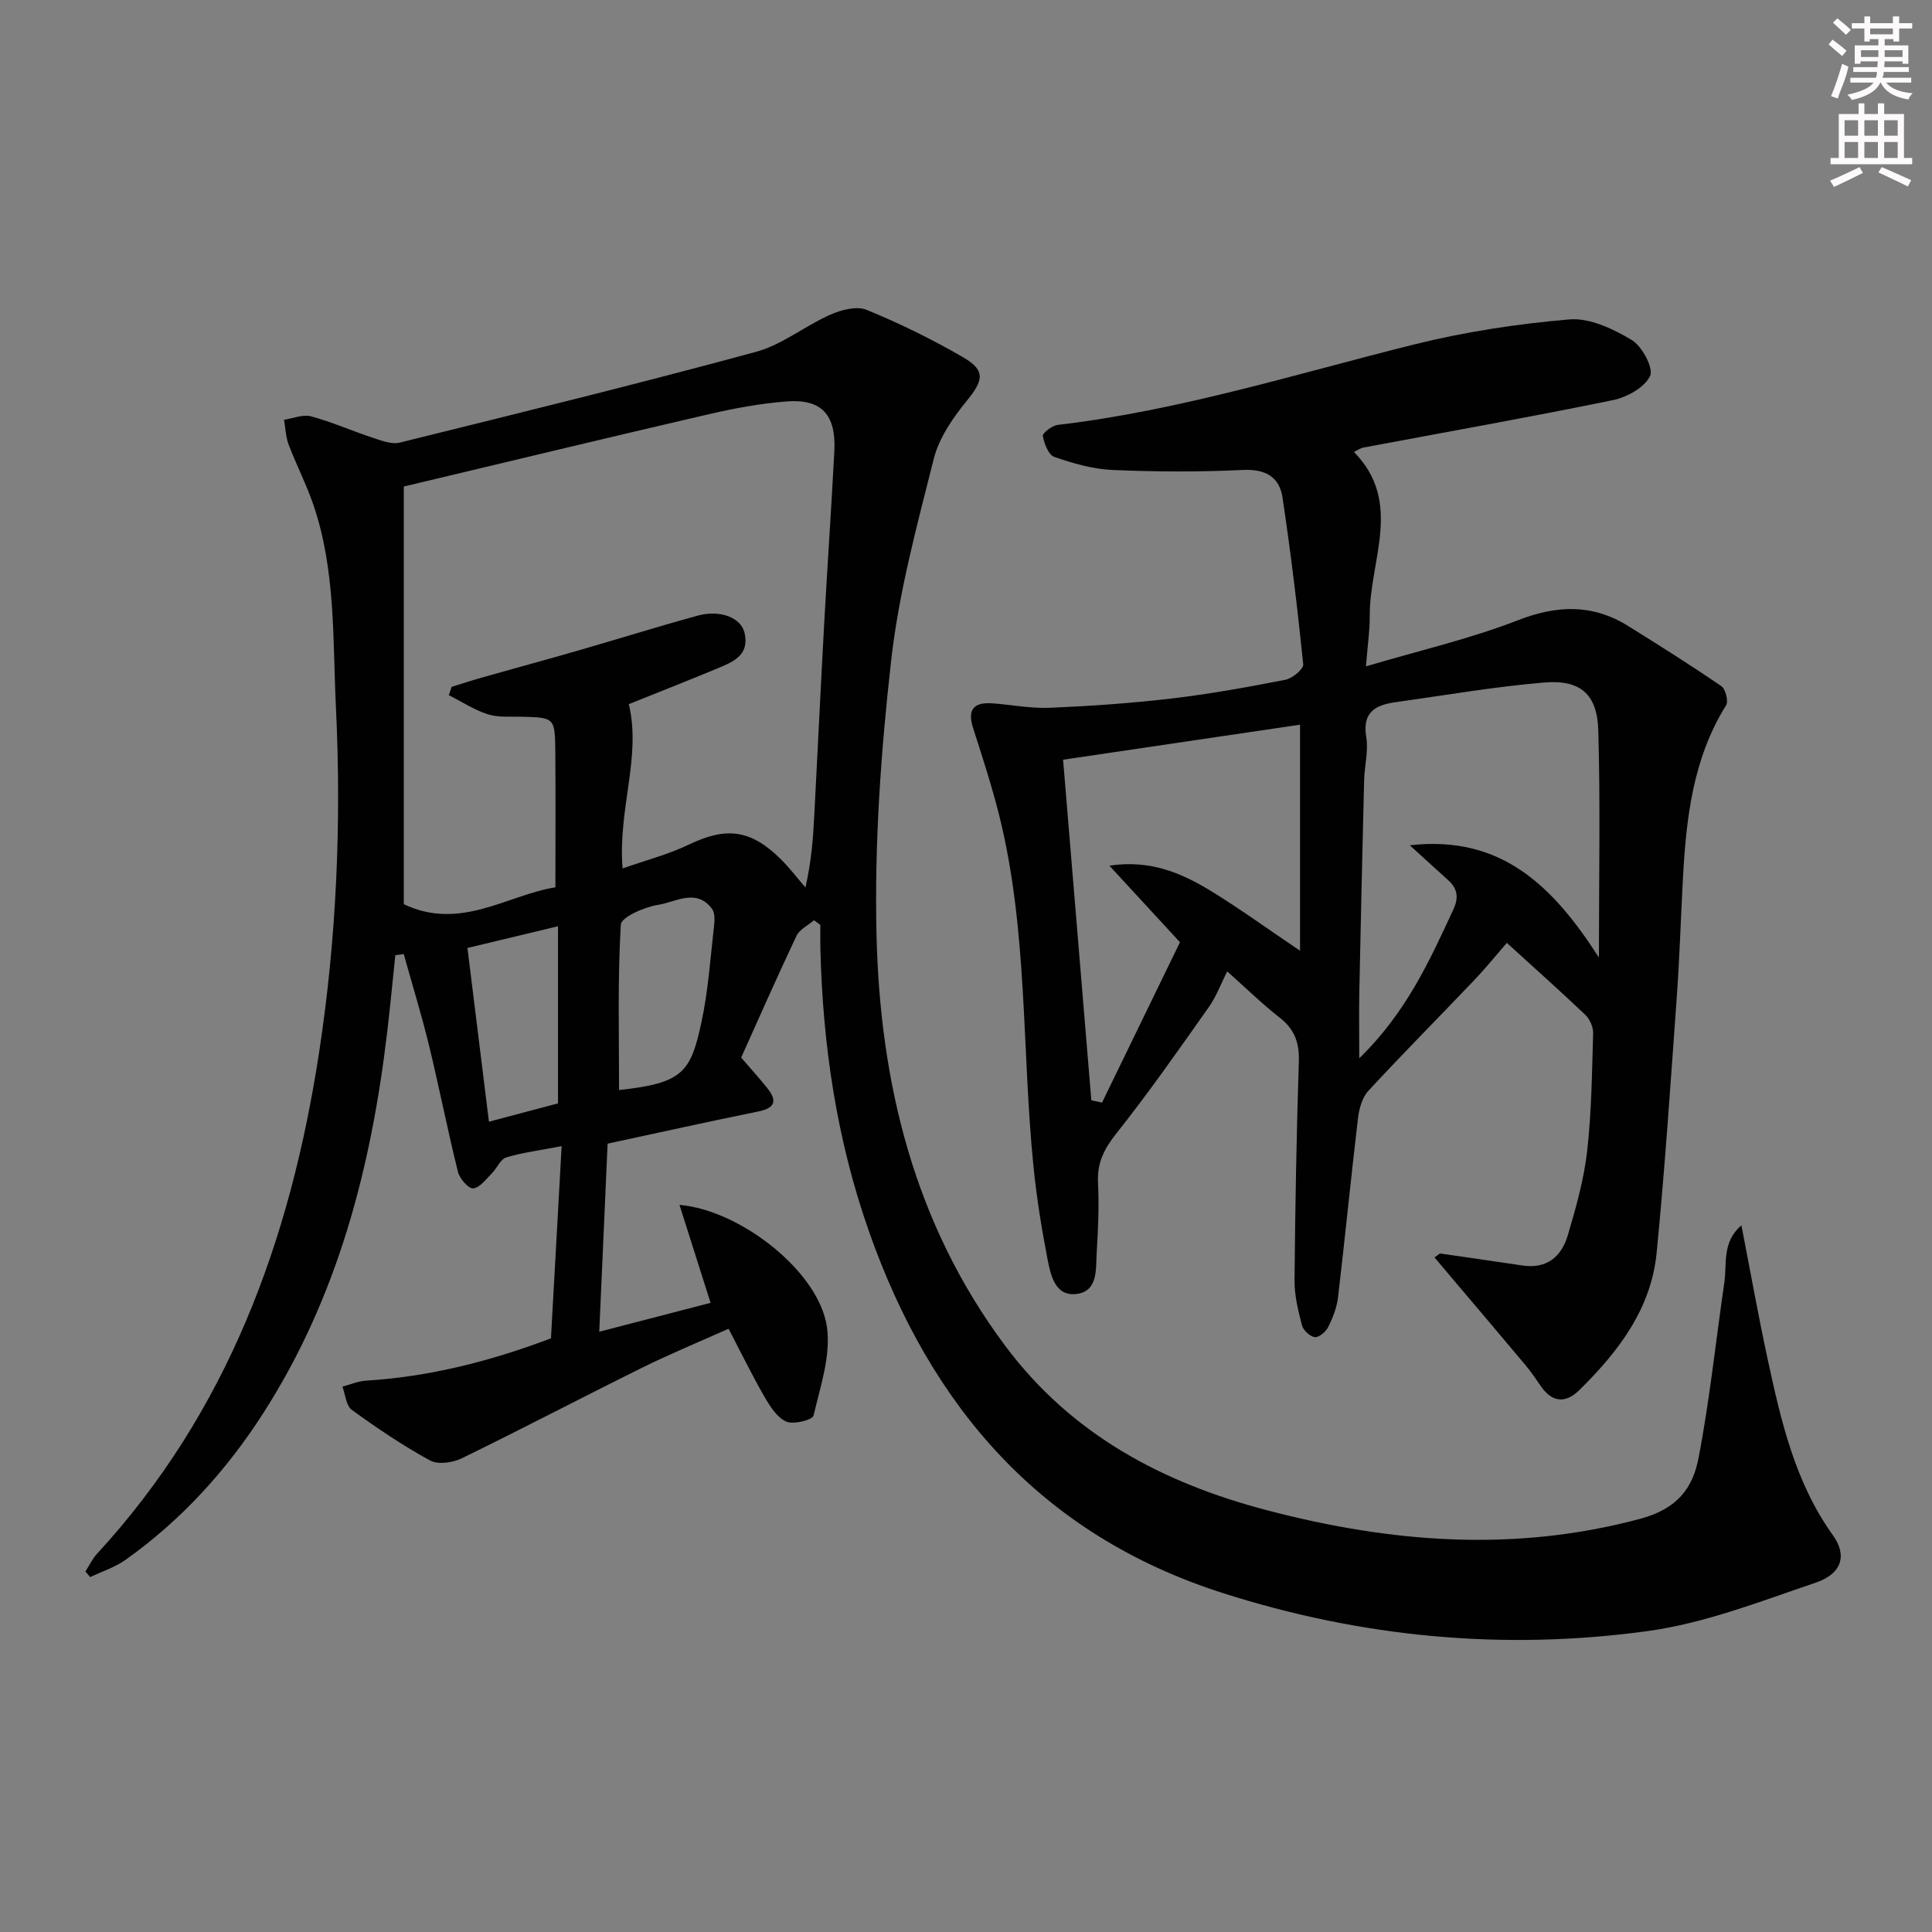 <svg enable-background="new 0 0 400 400" viewBox="0 0 400 400" xmlns="http://www.w3.org/2000/svg"><rect x="0" y="0" width="400" height="400" fill="#808080" stroke="none"/><path d="m168.53 190.53c-1.23 1.06-2.98 1.88-3.62 3.22-4.05 8.55-7.86 17.21-11.46 25.21 2.05 2.39 3.83 4.33 5.46 6.39 1.99 2.51 1.61 4.05-1.83 4.75-10.39 2.12-20.74 4.41-31.28 6.68-.56 12.55-1.13 25.47-1.73 38.94 7.93-2.06 15.4-3.99 23.05-5.98-2.16-6.82-4.28-13.47-6.44-20.28 12.61 1.06 28.93 13.86 30.53 25.31.83 5.89-1.36 12.29-2.78 18.32-.21.89-4.11 1.89-5.61 1.25-1.89-.81-3.36-3.1-4.49-5.06-2.57-4.45-4.83-9.08-7.49-14.18-6.21 2.78-12.14 5.22-17.87 8.06-12.49 6.18-24.84 12.66-37.37 18.77-1.87.91-4.91 1.35-6.55.45-5.64-3.08-11-6.7-16.21-10.48-1.19-.86-1.33-3.17-1.95-4.81 1.62-.43 3.22-1.13 4.86-1.24 13.04-.81 25.54-3.93 38.32-8.76.72-12.91 1.44-25.93 2.21-39.79-4.48.86-8.06 1.3-11.46 2.33-1.21.36-1.91 2.23-2.97 3.28-1.21 1.2-2.49 2.99-3.88 3.13-.96.1-2.8-2.01-3.15-3.4-2.16-8.68-3.88-17.48-5.99-26.17-1.55-6.36-3.48-12.63-5.24-18.94-.58.08-1.16.16-1.74.24-.56 5.31-1.06 10.62-1.69 15.92-3.3 27.99-10.22 54.83-25.64 78.87-7.62 11.88-16.99 22.19-28.53 30.39-2.18 1.55-4.87 2.4-7.32 3.57-.33-.38-.66-.76-.99-1.15.8-1.23 1.43-2.62 2.41-3.68 27.04-29.35 40.01-64.9 45.95-103.63 3.65-23.78 4.66-47.68 3.51-71.65-.68-14.06-.02-28.33-4.68-41.94-1.45-4.23-3.52-8.23-5.11-12.42-.61-1.6-.65-3.42-.95-5.14 1.87-.28 3.91-1.17 5.59-.71 4.31 1.16 8.43 3 12.68 4.4 1.84.6 3.99 1.46 5.71 1.03 24.62-6.09 49.25-12.14 73.72-18.78 5.43-1.47 10.16-5.39 15.42-7.71 2.26-1 5.47-1.83 7.52-.98 6.87 2.82 13.61 6.12 20.03 9.86 4.65 2.71 4.1 4.78.66 8.99-2.88 3.53-5.72 7.66-6.81 11.97-3.48 13.81-7.25 27.71-8.83 41.8-2.12 18.79-3.47 37.82-3.03 56.7.72 30.7 7.75 59.84 26.65 85.16 13.75 18.43 32.66 28.4 54.23 34.05 25.57 6.7 51.16 8.77 77.28 1.75 7.69-2.07 10.84-6.39 12.03-12.56 2.32-12.02 3.57-24.24 5.35-36.37.57-3.89-.53-8.32 3.53-11.82 1.86 9.55 3.47 18.61 5.41 27.6 2.77 12.82 5.65 25.58 13.55 36.59 3 4.18 1.79 7.98-3.57 9.79-11.42 3.87-22.92 8.39-34.75 10.02-29.82 4.1-59.3 1.33-88.12-7.9-37.62-12.06-60.37-38.56-73.13-74.78-6.68-18.94-9.6-38.6-10.08-58.64-.04-1.63-.01-3.26-.01-4.89-.45-.33-.88-.64-1.31-.95zm-39.63-10.73c4.76-1.68 9.4-2.87 13.64-4.9 7.79-3.75 12.84-3.22 19.13 3 1.83 1.81 3.4 3.89 5.09 5.85 1.28-5.63 1.59-10.39 1.84-15.16.69-13.11 1.31-26.23 2.03-39.34.66-11.95 1.49-23.88 2.11-35.83.39-7.52-2.61-10.86-9.82-10.31-5.43.41-10.86 1.42-16.18 2.65-20.93 4.85-41.82 9.9-63.14 14.97v86.47c11.73 5.59 21.48-1.93 31.39-3.49 0-9.79.06-18.92-.02-28.05-.07-7.12-.15-7.09-7.04-7.27-2.33-.06-4.8.18-6.95-.51-2.82-.91-5.38-2.6-8.06-3.95.2-.58.39-1.15.59-1.73 2.18-.67 4.35-1.38 6.55-2 6.52-1.85 13.07-3.62 19.59-5.5 8.28-2.39 16.5-4.96 24.8-7.24 4.66-1.28 8.99.42 9.71 3.6 1.06 4.67-2.5 6.03-5.75 7.38-6.24 2.59-12.54 5.06-18.22 7.35 2.63 10.96-2.29 21.7-1.29 34.01zm-.73 45.88c13.21-1.43 14.81-3.65 17.05-14 1.43-6.62 1.86-13.46 2.64-20.21.13-1.11.13-2.57-.48-3.36-3.27-4.26-7.48-1.34-11.08-.78-2.85.45-7.68 2.53-7.77 4.12-.67 11.4-.36 22.86-.36 34.23zm-26.94 6.56c4.82-1.28 9.52-2.53 14.3-3.8 0-12.03 0-23.91 0-36.67-6.62 1.59-12.76 3.06-18.75 4.5 1.51 12.14 2.92 23.58 4.45 35.97z" fill="#010102"/><path d="m298.13 259.52c5.7.83 11.4 1.63 17.09 2.49 5.06.76 8.08-1.88 9.38-6.27 1.69-5.71 3.33-11.52 4-17.41.92-8.08 1-16.26 1.24-24.4.04-1.27-.68-2.92-1.61-3.81-5.18-4.93-10.53-9.69-16.26-14.91-2.15 2.48-4.29 5.14-6.63 7.6-7.33 7.7-14.83 15.24-22.05 23.05-1.27 1.38-1.9 3.69-2.13 5.65-1.47 12.36-2.68 24.75-4.14 37.12-.25 2.1-1.08 4.2-2.02 6.1-.49.98-1.91 2.21-2.77 2.11-1-.11-2.4-1.41-2.67-2.44-.79-3.03-1.56-6.18-1.54-9.28.13-15.14.41-30.28.89-45.41.12-3.83-.88-6.6-3.93-8.99-3.66-2.86-7-6.13-10.9-9.6-1.33 2.62-2.27 5.23-3.82 7.41-6.23 8.81-12.4 17.67-19.11 26.11-2.55 3.21-4.03 6.12-3.82 10.24.25 4.81.02 9.66-.27 14.47-.2 3.35.31 7.91-4.06 8.54-4.48.64-5.46-3.77-6.11-7.13-1.23-6.34-2.26-12.74-2.91-19.16-2.45-24.26-1.14-48.9-7.11-72.8-1.53-6.1-3.49-12.1-5.41-18.1-1.24-3.88.24-5.36 4.02-5.08 3.98.29 7.97 1.09 11.92.92 8.4-.36 16.8-.94 25.15-1.92 7.9-.93 15.76-2.35 23.57-3.88 1.45-.28 3.8-2.23 3.7-3.2-1.17-11.52-2.57-23.03-4.28-34.49-.65-4.34-3.55-5.98-8.25-5.75-8.98.43-18 .39-26.98 0-4.05-.17-8.15-1.36-12.02-2.7-1.21-.42-2.11-2.75-2.38-4.34-.1-.6 1.92-2.15 3.08-2.29 25.16-2.95 49.25-10.53 73.69-16.63 10.55-2.63 21.43-4.29 32.26-5.21 4.2-.35 9.04 1.96 12.87 4.25 2.16 1.29 4.59 5.83 3.82 7.46-1.13 2.4-4.81 4.42-7.73 5.01-17.18 3.53-34.46 6.59-51.71 9.83-.47.09-.9.42-1.87.89 10.27 10.45 3.18 22.52 3.27 34 .02 2.95-.43 5.91-.78 10.39 11.11-3.29 21.57-5.7 31.47-9.55 8.15-3.16 15.46-3.38 22.82 1.2 6.49 4.04 12.97 8.12 19.27 12.44.88.6 1.52 3.13 1 3.97-6.95 11.14-8.29 23.61-8.96 36.26-.43 8.14-.68 16.28-1.27 24.41-1.27 17.57-2.43 35.15-4.15 52.68-1.14 11.67-7.97 20.54-16.05 28.47-2.77 2.72-5.55 2.56-7.88-.79-1.04-1.5-2.06-3.02-3.23-4.42-5-5.97-10.04-11.9-15.07-17.84-1.26-1.49-2.51-2.98-3.76-4.46.39-.28.76-.55 1.13-.81zm32.91-61.27c0-16.5.31-31.76-.13-46.99-.22-7.57-3.7-10.58-11.25-9.95-10.23.86-20.38 2.63-30.56 4.04-4.17.58-7.12 1.95-6.23 7.25.48 2.87-.36 5.93-.44 8.91-.37 14.64-.7 29.28-1 43.92-.08 4.16-.01 8.32-.01 13.67 9.69-9.41 14.54-20.13 19.49-30.82 1.17-2.54.82-4.36-1.15-6.12-2.49-2.22-4.94-4.49-7.87-7.15 19.07-2.19 29.75 8.62 39.15 23.24zm-110.94-40.96c1.99 23.95 3.92 47.23 5.85 70.51.74.16 1.47.33 2.21.49 5.47-11.25 10.94-22.51 16.14-33.21-5.29-5.73-9.71-10.53-14.61-15.85 8.35-1.28 14.87 1.48 20.97 5.21 6 3.67 11.71 7.82 18.5 12.4 0-16.12 0-31.32 0-46.8-16.07 2.38-32.27 4.78-49.06 7.25z" fill="#010102"/><g fill="#fcfafa"><path d="m378.6 9.2.8-1c.9.7 1.9 1.4 2.9 2.3l-.9 1.1c-1.1-.9-2-1.7-2.8-2.4zm.5 10.7c.9-2.1 1.6-4.3 2.3-6.7.4.2.8.4 1.3.6-.7 3.1-1.5 4.3-2.2 6.6zm.4-15.2.9-.9c1 .8 2 1.6 2.8 2.4l-1 1c-1-.9-1.9-1.8-2.7-2.5zm12.5-1.3h1.2v1.4h2.7v1.1h-2.7v2.7h-1.2v-.5h-1.8v1.3h4.9v3.8h-1.2v-.5h-3.7c0 .4-.1.9-.1 1.2h5.1v1h-5.2c0 .5-.1.9-.3 1.2h6v1h-5.2c1.1 1.3 2.9 2 5.5 2.2-.4.4-.7.8-.9 1.3-2.9-.5-4.8-1.6-5.7-3.5h-.1c-.8 1.7-2.7 2.9-5.9 3.6-.2-.4-.6-.8-.9-1.1 2.8-.6 4.6-1.4 5.4-2.5h-4.8v-1h5.3c.1-.3.2-.7.2-1.2h-4.9v-1h5c0-.4 0-.8.1-1.2h-3.6v.5h-1.2v-3.8h4.9v-1.3h-1.8v.5h-1.1v-2.7h-2.6v-1.1h2.6v-1.4h1.2v1.4h4.7v-1.4zm-6.7 8.4h3.6c0-.4 0-.9 0-1.4h-3.6zm1.9-4.7h4.7v-1.2h-4.7zm6.7 3.3h-3.7v1.4h3.7z"/><path d="m384.7 21.4h1.3v2.2h2.8v-2.2h1.3v2.2h4.1v9.1h1.7v1.3h-16.9v-1.3h1.7v-9.1h4.1v-2.2zm.3 13.2.7 1.2c-1.8.9-3.8 1.9-6 2.9-.2-.4-.5-.8-.8-1.3 2.4-1 4.4-2 6.1-2.8zm-3.1-6.5h2.8v-3.2h-2.8zm0 4.6h2.8v-3.3h-2.8v3.2zm4.1-4.6h2.8v-3.2h-2.8zm0 4.6h2.8v-3.3h-2.8zm3.6 1.9c2.1.9 4.1 1.8 6.1 2.7l-.7 1.3c-2.2-1.1-4.2-2-6.1-2.9zm3.3-9.7h-2.8v3.2h2.8zm-2.8 7.8h2.8v-3.3h-2.8z"/></g></svg>